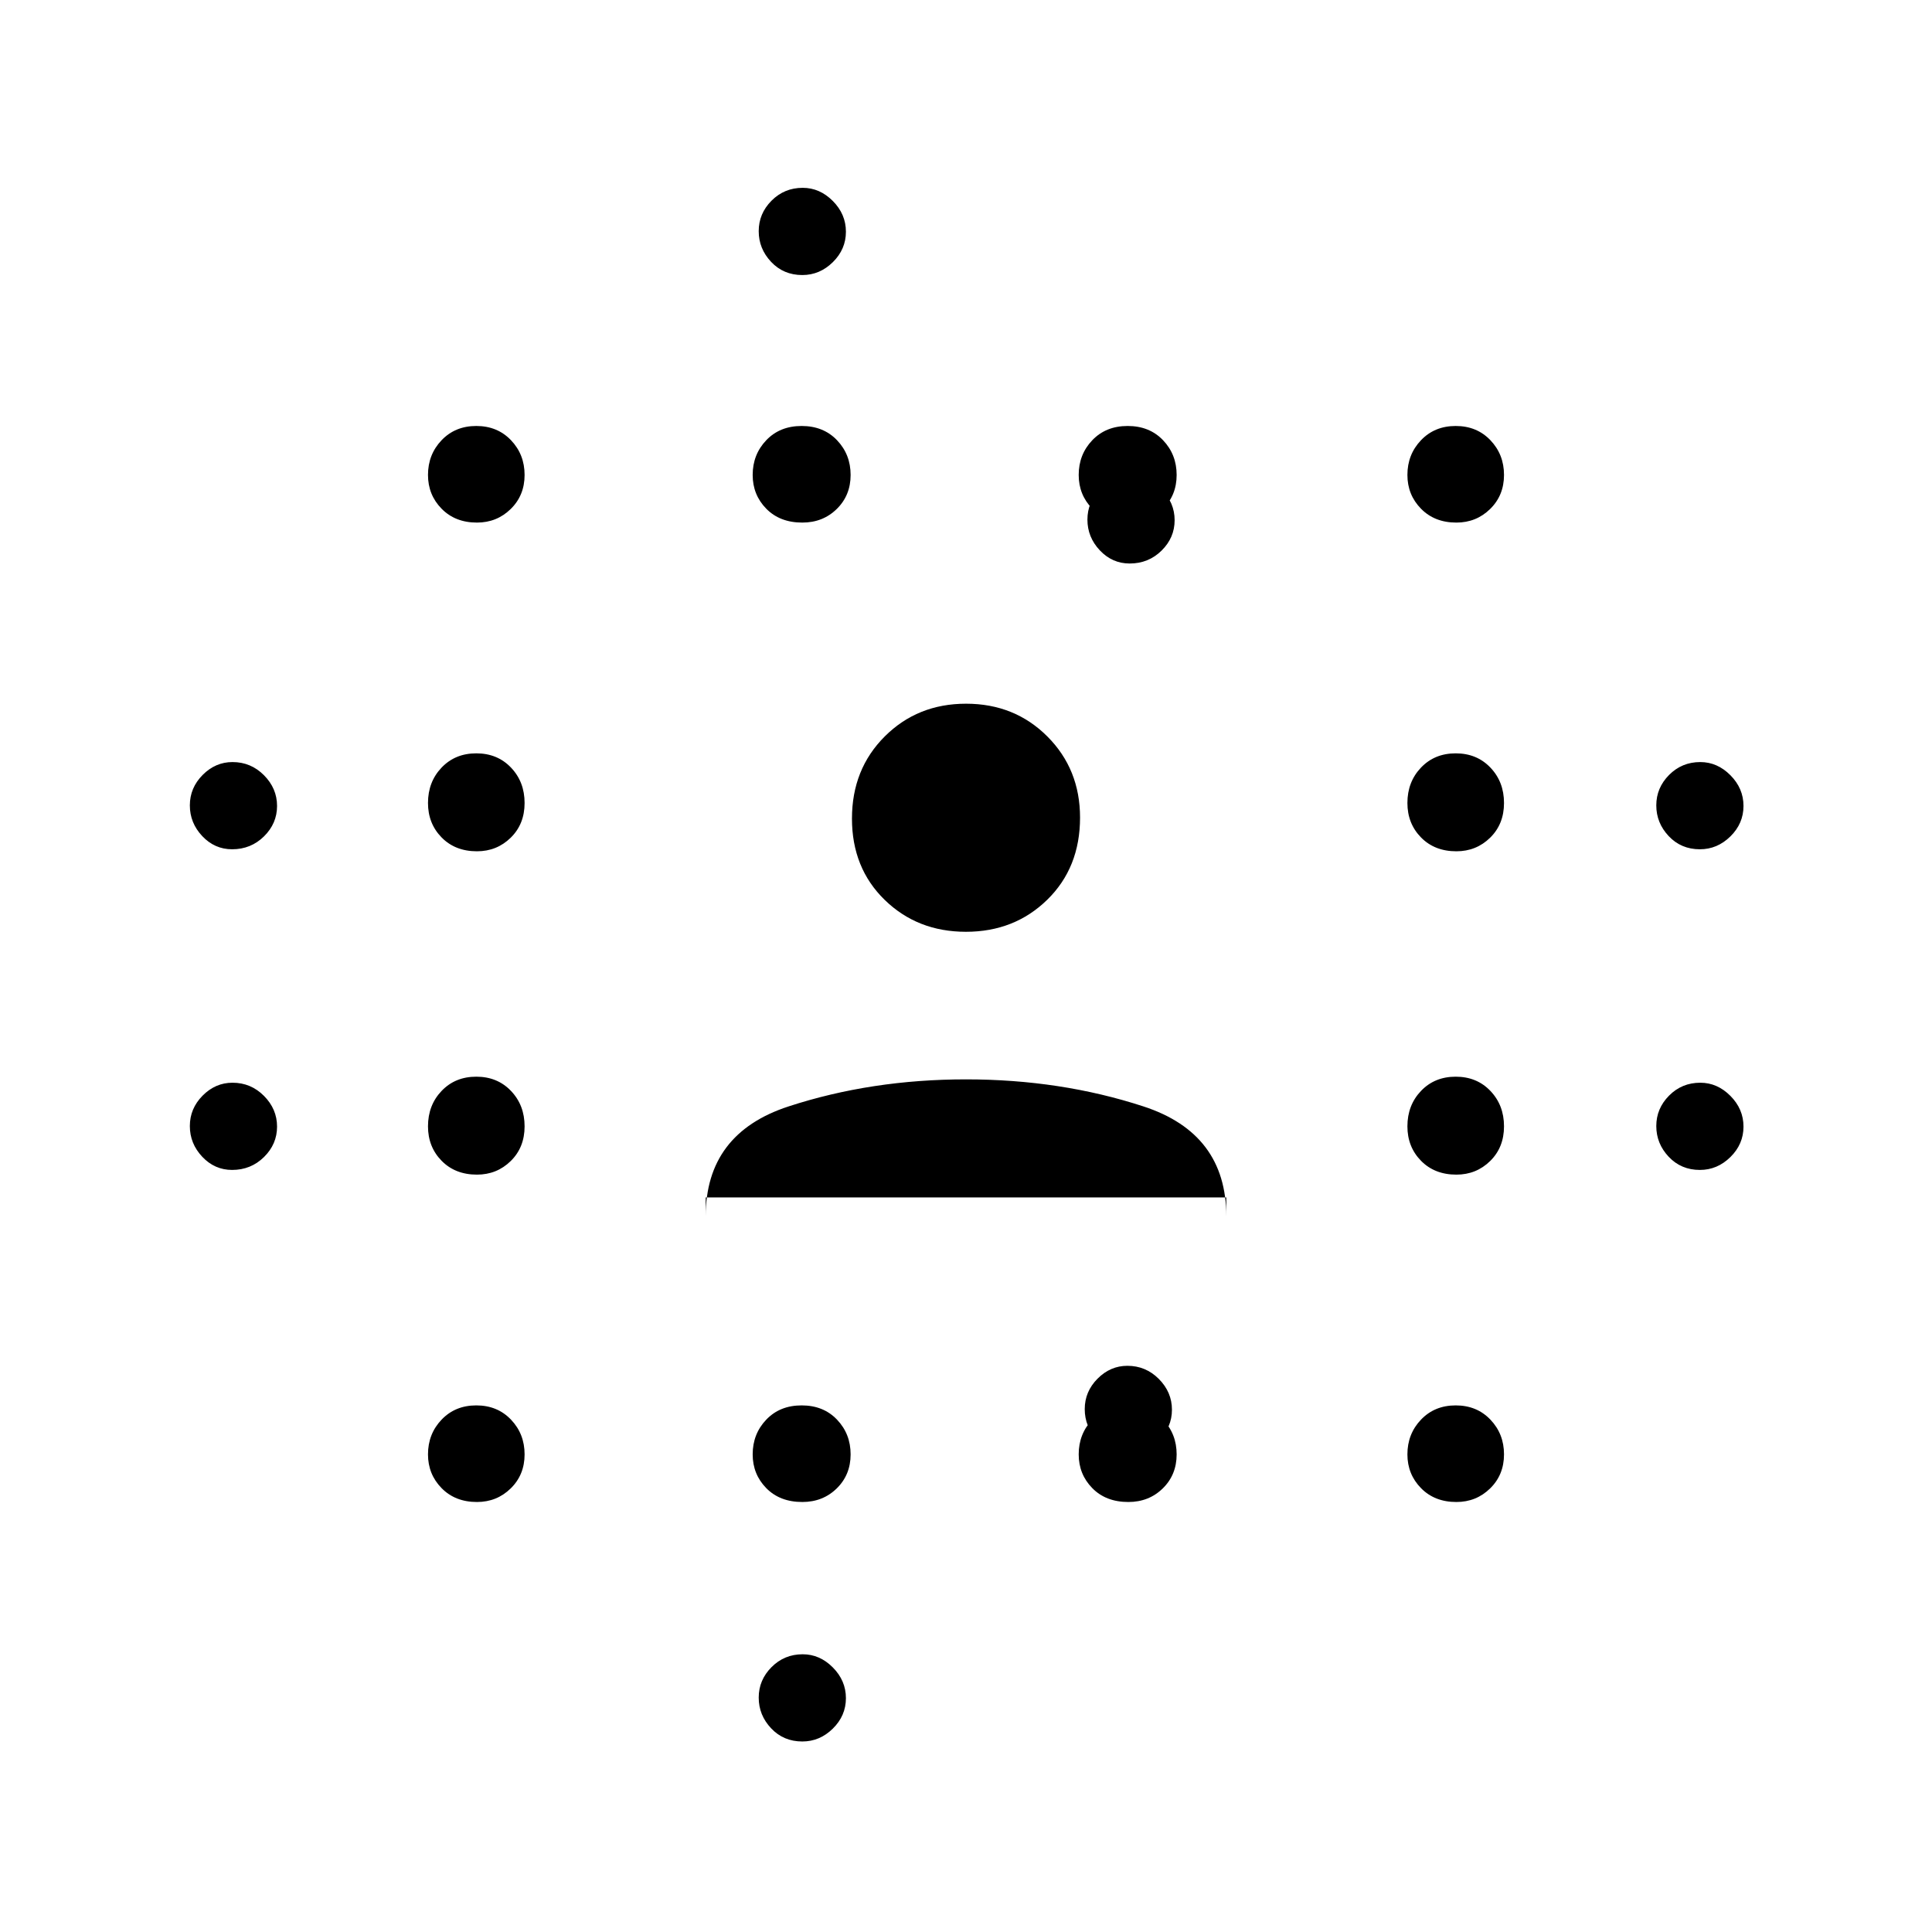 <svg xmlns="http://www.w3.org/2000/svg" height="40" viewBox="0 96 960 960" width="40"><path d="M115.333 677.333q-8.666 0-14.833-6.543-6.167-6.542-6.167-15.266t6.358-15.124q6.357-6.4 14.833-6.4 9.143 0 15.643 6.543t6.5 15.267q0 8.723-6.5 15.123-6.5 6.4-15.834 6.4Zm0-159.333q-8.666 0-14.833-6.543t-6.167-15.267q0-8.723 6.358-15.123 6.357-6.4 14.833-6.4 9.143 0 15.643 6.543 6.5 6.542 6.5 15.266t-6.5 15.124q-6.5 6.4-15.834 6.4ZM237 842.333q-10.833 0-17.583-6.894-6.75-6.895-6.75-16.772 0-10.167 6.75-17.25 6.75-7.084 17.25-7.084t17.25 7.084q6.75 7.083 6.75 17.25 0 10.166-6.895 16.916-6.894 6.75-16.772 6.75Zm0-162.666q-10.833 0-17.583-6.895-6.75-6.894-6.75-17.105 0-10.5 6.75-17.584 6.75-7.083 17.25-7.083t17.25 7.083q6.75 7.084 6.75 17.584t-6.895 17.25q-6.894 6.75-16.772 6.75ZM237 519q-10.833 0-17.583-6.894-6.75-6.895-6.75-17.106 0-10.5 6.75-17.583 6.75-7.084 17.25-7.084t17.25 7.084q6.75 7.083 6.75 17.583 0 10.5-6.895 17.25Q246.878 519 237 519Zm0-163.333q-10.833 0-17.583-6.895-6.75-6.894-6.75-16.772 0-10.167 6.75-17.25t17.25-7.083q10.5 0 17.25 7.083t6.75 17.25q0 10.167-6.895 16.917-6.894 6.75-16.772 6.75Zm161.667 486.666q-11.167 0-17.917-6.894-6.75-6.895-6.75-16.772 0-10.167 6.75-17.25 6.75-7.084 17.583-7.084 10.834 0 17.584 7.084 6.75 7.083 6.75 17.25 0 10.166-6.895 16.916-6.894 6.75-17.105 6.75Zm0-486.666q-11.167 0-17.917-6.895Q374 341.878 374 332q0-10.167 6.75-17.25t17.583-7.083q10.834 0 17.584 7.083t6.75 17.25q0 10.167-6.895 16.917-6.894 6.75-17.105 6.75Zm0 605.666q-9.334 0-15.5-6.543Q377 948.248 377 939.524t6.357-15.124q6.357-6.4 15.5-6.4 8.476 0 14.976 6.543t6.5 15.266q0 8.724-6.5 15.124t-15.166 6.4Zm0-728.666q-9.334 0-15.5-6.543Q377 219.581 377 210.857t6.357-15.124q6.357-6.4 15.5-6.4 8.476 0 14.976 6.543t6.5 15.267q0 8.724-6.5 15.124t-15.166 6.4Zm162 609.666q-11.167 0-17.917-6.894-6.75-6.895-6.75-16.772 0-10.167 6.75-17.25 6.75-7.084 17.583-7.084 10.834 0 17.584 7.084 6.75 7.083 6.75 17.25 0 10.166-6.895 16.916-6.894 6.75-17.105 6.75Zm0-486.666q-11.167 0-17.917-6.895Q536 341.878 536 332q0-10.167 6.75-17.25t17.583-7.083q10.834 0 17.584 7.083t6.75 17.25q0 10.167-6.895 16.917-6.894 6.75-17.105 6.75ZM560 817.996q-8.667 0-14.833-6.543Q539 804.91 539 796.186t6.357-15.124q6.357-6.4 14.833-6.4 9.143 0 15.643 6.543t6.5 15.267q0 8.724-6.5 15.124t-15.833 6.4Zm1.333-441.992q-8.666 0-14.833-6.542-6.167-6.543-6.167-15.267t6.357-15.124q6.358-6.4 14.834-6.4 9.143 0 15.643 6.543t6.5 15.267q0 8.723-6.5 15.123-6.5 6.4-15.834 6.4Zm162.334 466.329q-10.834 0-17.584-6.894-6.75-6.895-6.75-16.772 0-10.167 6.75-17.25 6.75-7.084 17.25-7.084t17.25 7.084q6.75 7.083 6.75 17.25 0 10.166-6.894 16.916-6.895 6.75-16.772 6.75Zm0-162.666q-10.834 0-17.584-6.895-6.75-6.894-6.75-17.105 0-10.5 6.75-17.584 6.75-7.083 17.25-7.083t17.25 7.083q6.75 7.084 6.75 17.584t-6.894 17.25q-6.895 6.75-16.772 6.75Zm0-160.667q-10.834 0-17.584-6.894-6.75-6.895-6.75-17.106 0-10.5 6.75-17.583 6.75-7.084 17.25-7.084t17.25 7.084q6.75 7.083 6.75 17.583 0 10.5-6.894 17.25-6.895 6.75-16.772 6.75Zm0-163.333q-10.834 0-17.584-6.895-6.75-6.894-6.75-16.772 0-10.167 6.75-17.25t17.25-7.083q10.5 0 17.25 7.083t6.75 17.25q0 10.167-6.894 16.917-6.895 6.75-16.772 6.75Zm121 321.666q-9.334 0-15.5-6.543Q823 664.248 823 655.524t6.357-15.124q6.357-6.4 15.5-6.4 8.476 0 14.976 6.543t6.5 15.267q0 8.723-6.5 15.123-6.5 6.4-15.166 6.4Zm0-159.333q-9.334 0-15.5-6.543Q823 504.914 823 496.19q0-8.723 6.357-15.123 6.357-6.4 15.5-6.4 8.476 0 14.976 6.543 6.5 6.542 6.5 15.266t-6.5 15.124q-6.5 6.4-15.166 6.4Zm-494 173v9.333q0-41.122 41.166-54.561Q433 632.333 480 632.333t88.167 13.439q41.166 13.439 41.166 54.561V691H350.667Zm129.304-132q-24.113 0-40.375-15.847-16.263-15.846-16.263-40.404 0-24.557 16.292-40.82 16.292-16.262 40.404-16.262 24.113 0 40.375 16.259 16.263 16.259 16.263 40.325 0 24.891-16.292 40.82Q504.083 559 479.971 559Z"/></svg>